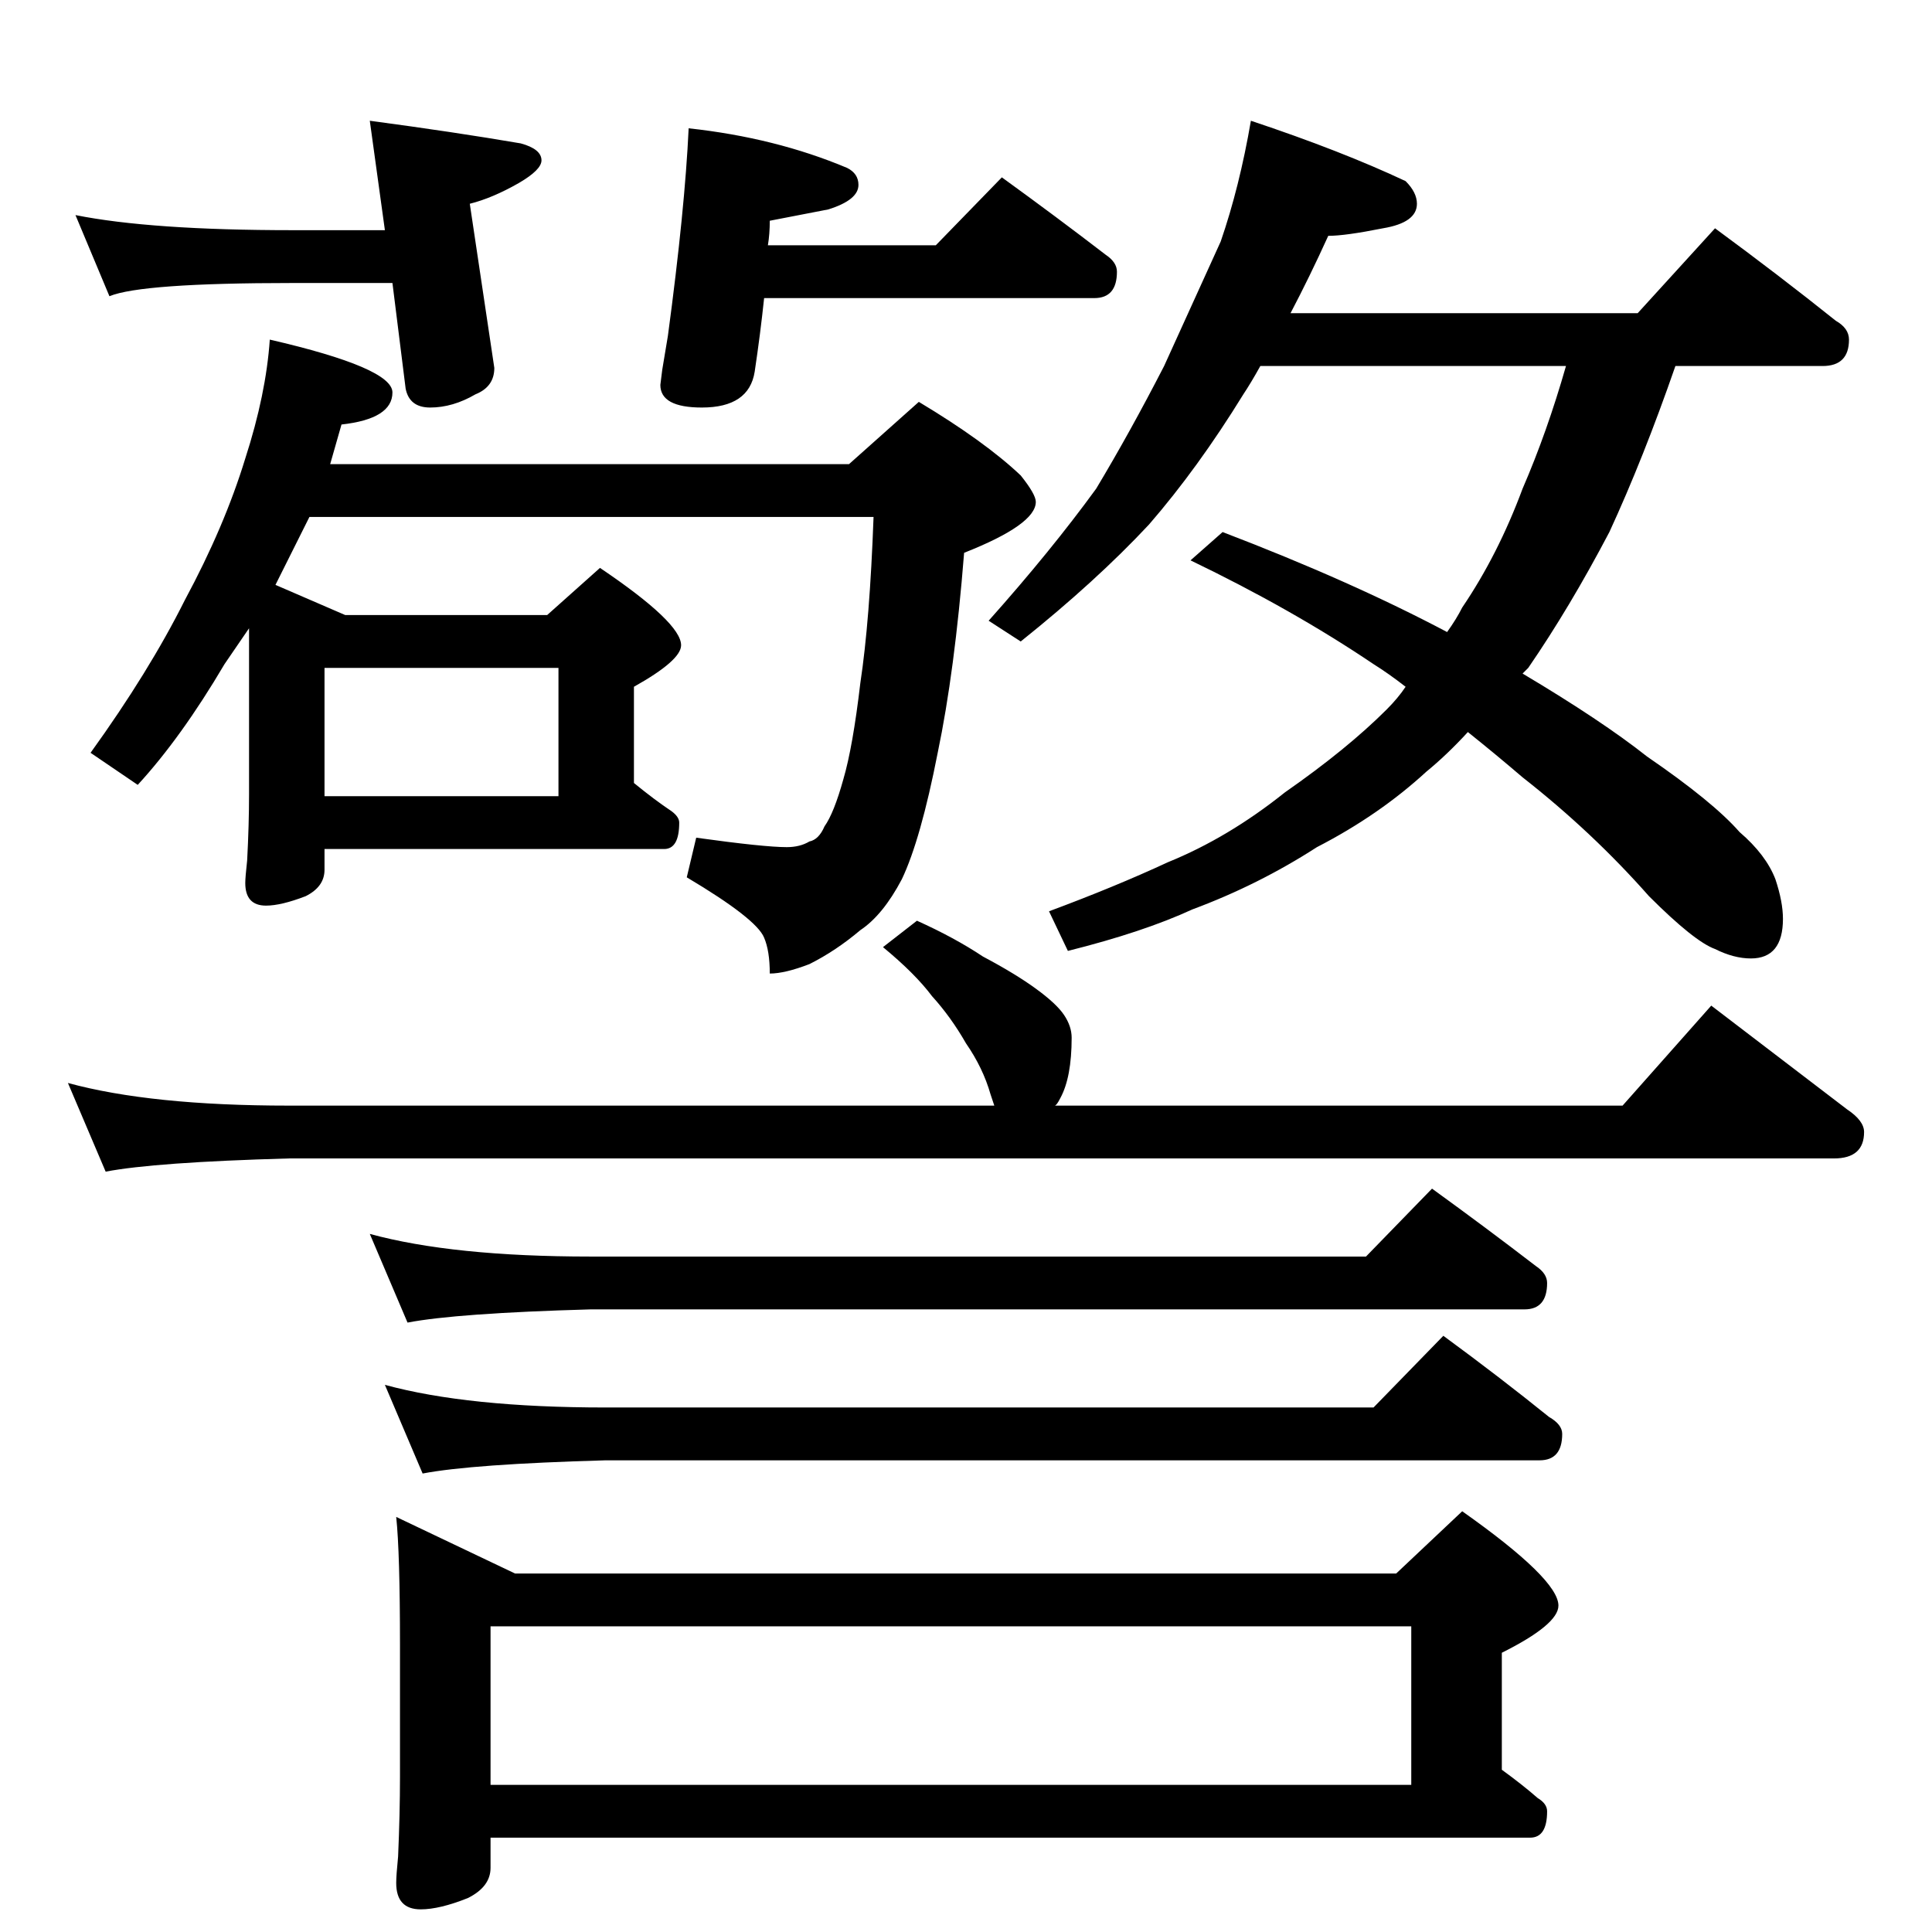 <?xml version="1.0" standalone="no"?>
<!DOCTYPE svg PUBLIC "-//W3C//DTD SVG 1.1//EN" "http://www.w3.org/Graphics/SVG/1.1/DTD/svg11.dtd" >
<svg xmlns="http://www.w3.org/2000/svg" xmlns:xlink="http://www.w3.org/1999/xlink" version="1.1" viewBox="0 -204 1024 1024">
  <g transform="matrix(1 0 0 -1 0 820)">
   <path fill="currentColor"
d="M40 910q40 -8 115 -8h49l-8 58q45 -6 80 -12q11 -3 11 -9q0 -5 -12 -12q-14 -8 -26 -11l13 -87q0 -10 -10 -14q-12 -7 -24 -7q-11 0 -13 10l-7 56h-53q-80 0 -97 -7zM531 930q29 -21 55 -41q6 -4 6 -9q0 -14 -12 -14h-175q-2 -19 -5 -39q-3 -19 -28 -19q-22 0 -22 12l1 8
l3 18q9 67 11 110q46 -5 84 -21q6 -3 6 -9q0 -8 -16 -13l-31 -6q0 -7 -1 -13h89zM143 844q65 -15 65 -28q0 -14 -27 -17l-6 -21h275l37 33q35 -21 54 -39q8 -10 8 -14q0 -12 -38 -27q-5 -63 -14 -106q-9 -46 -19 -67q-10 -19 -22 -27q-13 -11 -27 -18q-13 -5 -21 -5
q0 12 -3 19q-4 10 -41 32l5 21q36 -5 48 -5q7 0 12 3q5 1 8 8q5 7 10 25q5 17 9 51q5 33 7 88h-299l-18 -36l37 -16h107l28 25q43 -29 43 -41q0 -8 -25 -22v-51q11 -9 20 -15q4 -3 4 -6q0 -14 -8 -14h-180v-11q0 -9 -10 -14q-13 -5 -21 -5q-11 0 -11 12q0 3 1 12q1 19 1 35
v88l-13 -19q-23 -39 -46 -64l-25 17q31 43 50 81q21 39 32 75q11 34 13 63zM172 602h124v68h-124v-68zM663 960q48 -16 82 -32q6 -6 6 -12q0 -10 -18 -13q-20 -4 -29 -4q-10 -22 -20 -41h184l41 45q34 -25 64 -49q7 -4 7 -10q0 -14 -14 -14h-78q-17 -49 -35 -88
q-21 -40 -43 -72l-3 -3q42 -25 66 -44q35 -24 49 -40q14 -12 19 -25q4 -12 4 -21q0 -21 -17 -21q-9 0 -19 5q-11 4 -35 28q-30 34 -67 63q-14 12 -29 24q-11 -12 -22 -21q-25 -23 -58 -40q-31 -20 -66 -33q-26 -12 -66 -22l-10 21q35 13 63 26q32 13 62 37q33 23 54 44
q6 6 10 12q-9 7 -17 12q-43 29 -97 55l17 15q68 -26 119 -53q5 7 8 13q19 28 32 63q13 30 23 65h-162q-5 -9 -9 -15q-24 -39 -50 -69q-28 -30 -68 -62l-17 11q33 37 57 70q18 30 36 65l30 66q10 29 16 64zM486 536q20 -9 35 -19q17 -9 28 -17t15 -14t4 -12q0 -21 -6 -32
q-2 -4 -3 -4h301l47 53l72 -55q9 -6 9 -12q0 -14 -16 -14h-819q-71 -2 -97 -7l-20 47q44 -12 117 -12h374l-2 6q-4 14 -13 27q-8 14 -18 25q-9 12 -26 26zM196 370q44 -12 117 -12h411l35 36q29 -21 55 -41q6 -4 6 -9q0 -14 -12 -14h-495q-71 -2 -97 -7zM204 290
q44 -12 117 -12h407l37 38q30 -22 56 -43q7 -4 7 -9q0 -14 -12 -14h-495q-71 -2 -97 -7zM210 220l63 -30h467l35 33q51 -36 51 -50q0 -10 -30 -25v-62q11 -8 19 -15q5 -3 5 -7q0 -14 -9 -14h-551v-16q0 -10 -12 -16q-15 -6 -25 -6q-13 0 -13 14q0 4 1 14q1 23 1 42v70
q0 49 -2 68zM260 78h488v84h-488v-84z" />
  </g>

</svg>
